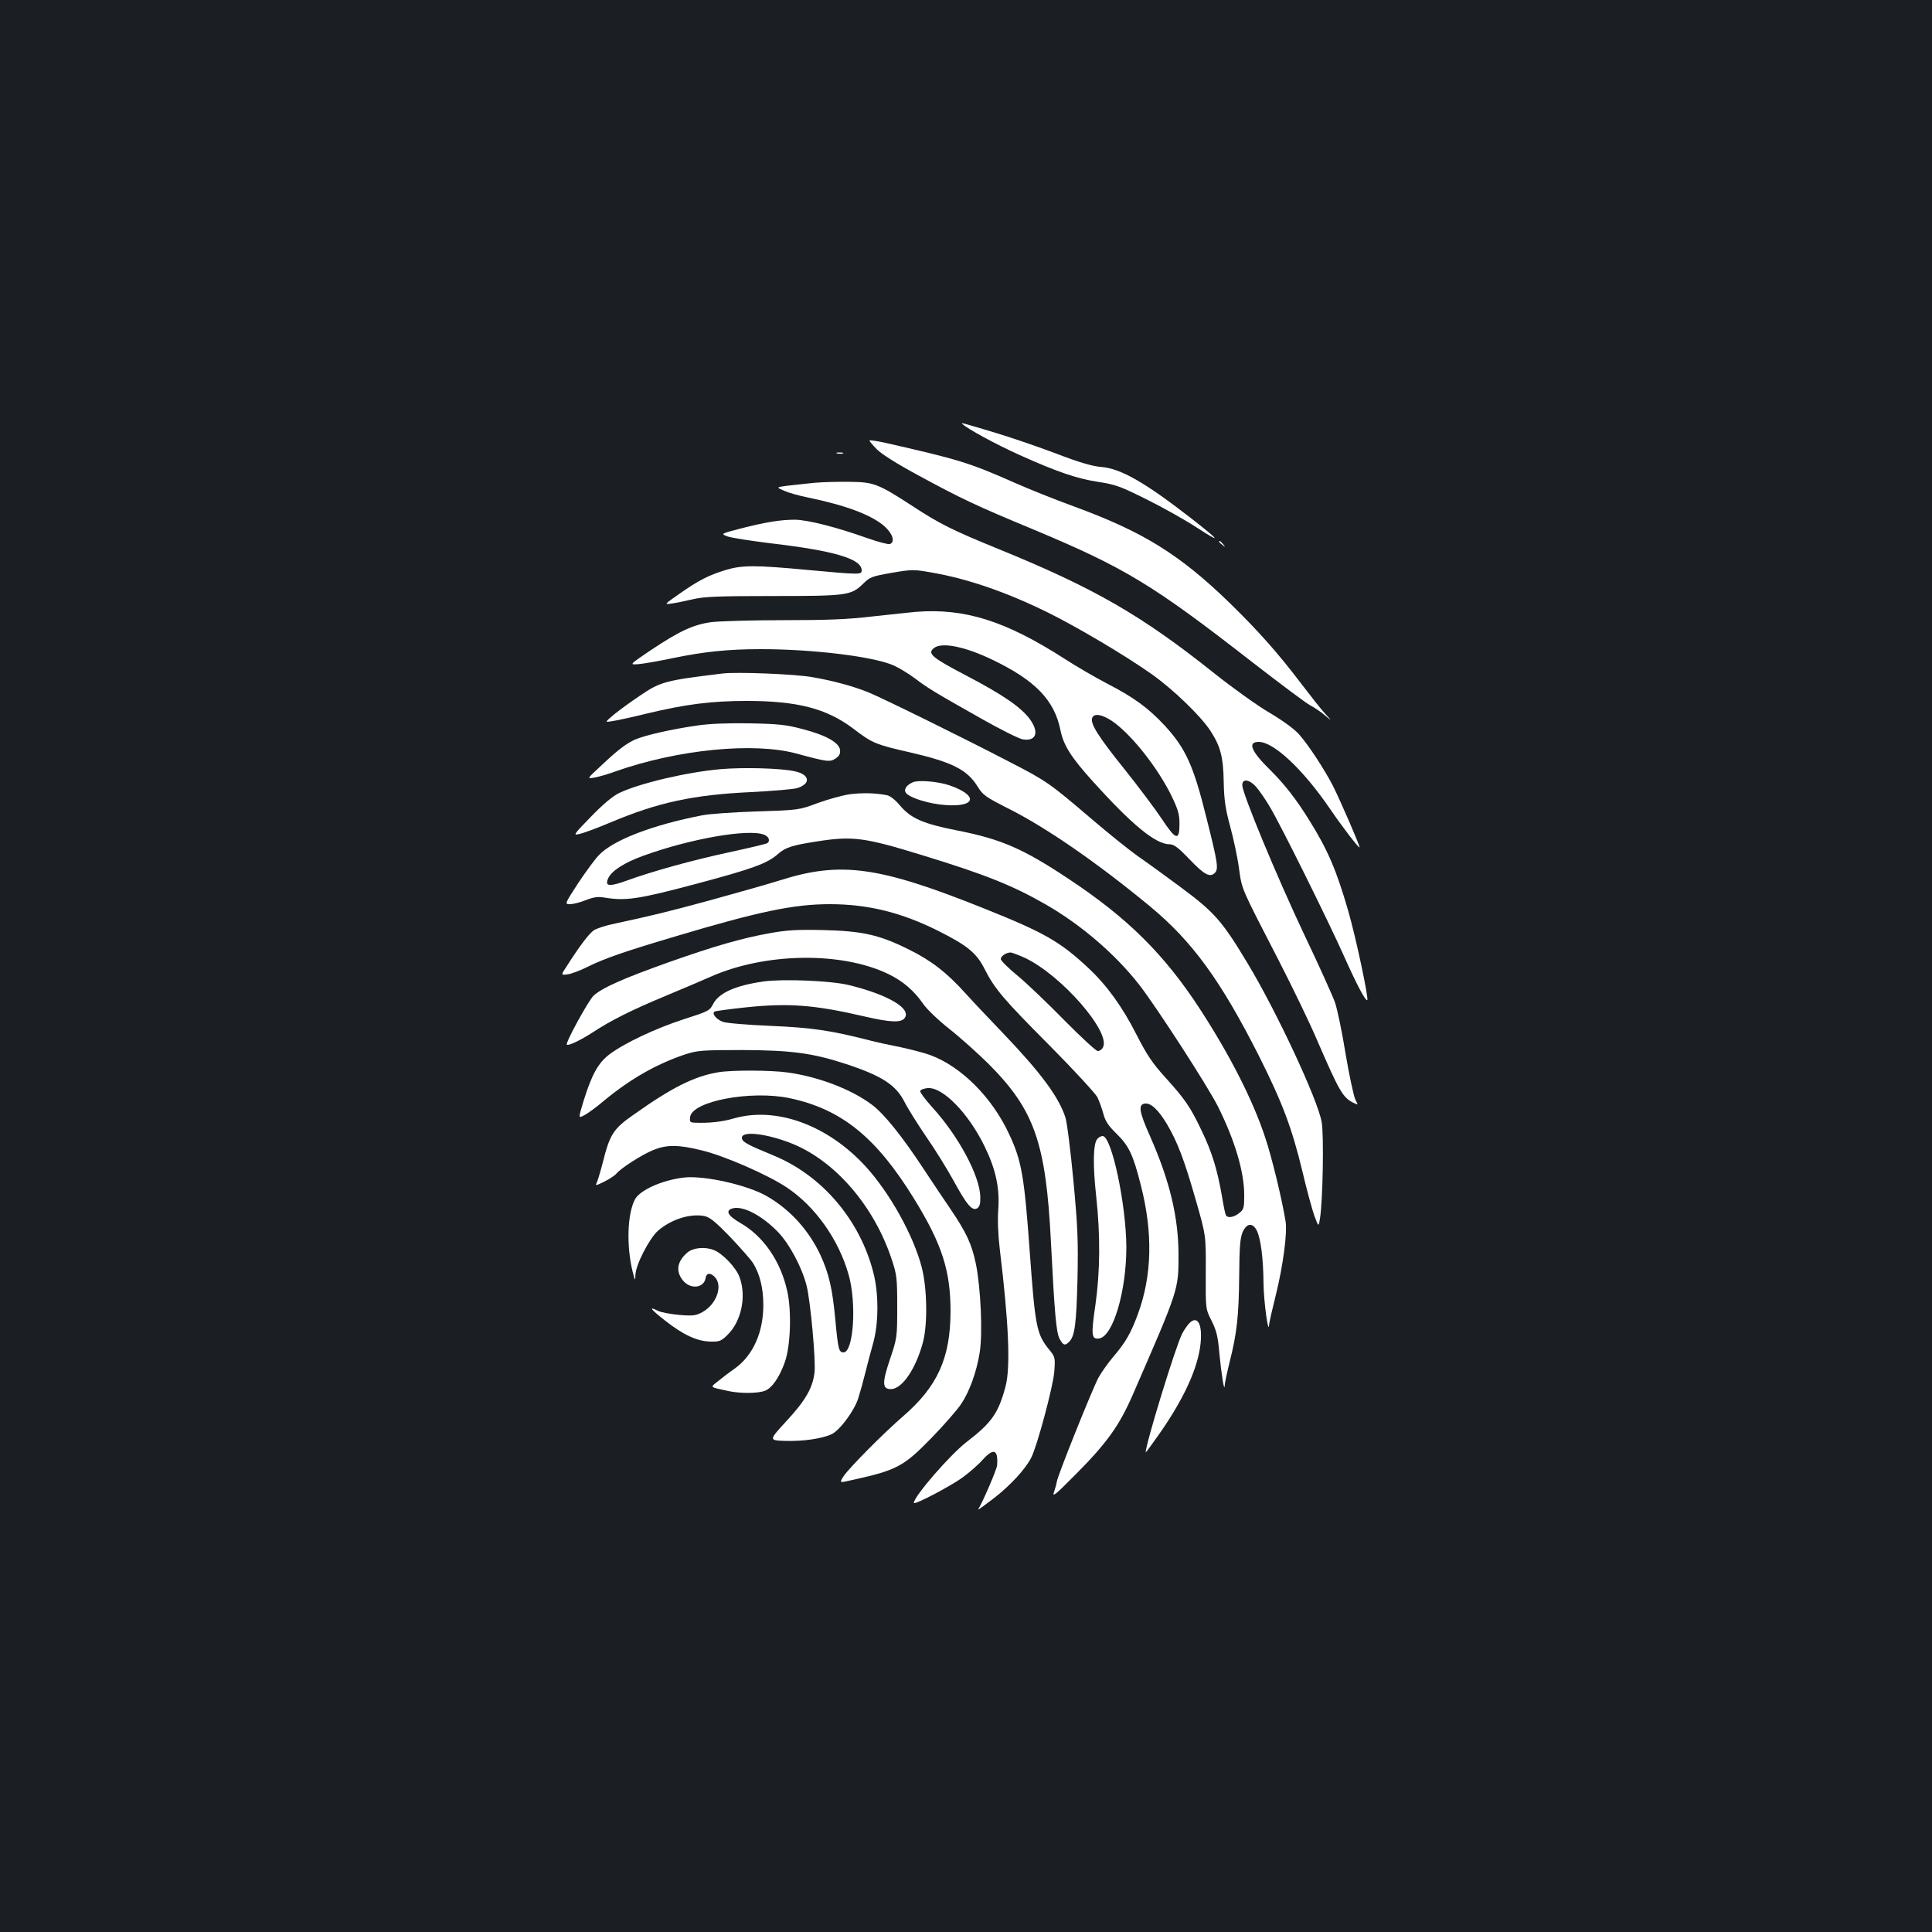 <?xml version="1.0" standalone="no"?>
<!DOCTYPE svg PUBLIC "-//W3C//DTD SVG 20010904//EN"
 "http://www.w3.org/TR/2001/REC-SVG-20010904/DTD/svg10.dtd">
<svg version="1.0" xmlns="http://www.w3.org/2000/svg"
 width="1000pt" height="1000pt" viewBox="0 0 1000 1000"
 preserveAspectRatio="xMidYMid meet">
<rect width="100%" height="100%" fill="#1b1f23"/>
<g transform="translate(0,1000) scale(0.1,-0.1)"
fill="#ffffff" stroke="none">
<path d="M4981 7806 c23 -24 172 -105 296 -161 196 -88 298 -123 412 -140 85
-13 114 -24 246 -90 83 -41 199 -106 260 -146 131 -85 122 -70 -28 47 -242
188 -366 259 -467 267 -47 4 -113 23 -235 70 -93 35 -233 83 -310 106 -186 56
-181 54 -174 47z"/>
<path d="M4500 7720 c0 -3 17 -24 38 -45 24 -25 105 -76 218 -137 215 -117
302 -158 589 -277 476 -199 619 -285 1135 -687 146 -113 282 -215 302 -225 21
-11 54 -33 75 -51 38 -32 38 -32 2 8 -20 21 -73 89 -119 149 -126 166 -224
276 -371 420 -263 256 -453 373 -814 505 -93 34 -231 89 -305 122 -235 104
-289 120 -672 207 -43 9 -78 14 -78 11z"/>
<path d="M4333 7653 c9 -2 23 -2 30 0 6 3 -1 5 -18 5 -16 0 -22 -2 -12 -5z"/>
<path d="M4215 7501 c-44 -5 -107 -11 -139 -15 -59 -8 -59 -8 -18 -26 22 -10
78 -26 124 -35 198 -41 331 -91 397 -150 42 -38 55 -80 27 -91 -8 -3 -61 11
-118 31 -157 56 -306 94 -373 95 -77 0 -154 -13 -283 -46 -103 -27 -103 -27
-65 -41 21 -7 117 -22 213 -34 336 -39 480 -81 480 -141 0 -23 -7 -23 -280 2
-276 26 -341 25 -426 -1 -88 -27 -140 -54 -238 -123 -79 -55 -79 -55 -40 -50
21 3 71 13 109 22 58 14 131 17 415 17 385 0 405 3 467 63 36 36 46 39 148 57
104 18 115 18 205 2 188 -32 390 -102 605 -208 157 -78 398 -221 537 -319 110
-78 251 -214 302 -291 53 -81 68 -136 70 -269 2 -93 9 -137 34 -230 17 -63 38
-160 45 -215 16 -112 8 -93 205 -475 72 -140 163 -328 201 -418 114 -263 131
-291 184 -319 28 -14 28 -14 12 16 -8 17 -31 122 -50 235 -18 112 -43 232 -55
267 -12 34 -84 194 -160 353 -140 296 -320 729 -320 772 0 35 35 31 71 -8 16
-18 48 -64 71 -103 55 -91 302 -589 385 -775 67 -150 112 -234 120 -226 8 8
-58 320 -98 459 -61 212 -107 319 -202 471 -68 110 -130 189 -203 261 -99 97
-118 145 -59 145 78 0 229 -142 368 -345 64 -94 150 -206 154 -201 4 4 -98
239 -137 317 -43 84 -127 213 -177 269 -24 27 -86 72 -154 112 -63 37 -191
129 -284 203 -376 300 -622 442 -1121 645 -235 96 -301 129 -440 220 -177 115
-201 125 -324 126 -58 1 -141 -1 -185 -5z"/>
<path d="M6310 7196 c0 -2 8 -10 18 -17 15 -13 16 -12 3 4 -13 16 -21 21 -21
13z"/>
<path d="M4740 6833 c-25 -2 -123 -13 -218 -23 -133 -16 -240 -20 -467 -20
-161 0 -329 -5 -372 -10 -95 -13 -166 -46 -317 -147 -111 -75 -111 -75 -56
-70 30 3 109 17 175 31 159 33 284 46 454 46 272 0 588 -39 688 -85 29 -13 79
-44 111 -68 63 -48 99 -70 349 -211 94 -53 188 -100 207 -103 69 -11 86 36 37
104 -45 62 -143 129 -333 228 -177 93 -201 113 -162 142 41 30 160 6 301 -62
221 -106 321 -209 352 -365 16 -78 55 -140 168 -265 204 -226 325 -325 397
-325 22 0 45 -17 105 -80 76 -79 104 -93 129 -68 20 20 15 53 -43 283 -67 272
-108 361 -215 478 -87 93 -160 147 -302 220 -59 31 -156 87 -216 126 -308 198
-519 264 -772 244z m1013 -563 c99 -66 238 -241 311 -390 34 -71 41 -95 41
-145 0 -89 -19 -84 -92 27 -34 51 -121 167 -193 257 -135 168 -178 236 -167
265 10 25 49 19 100 -14z"/>
<path d="M3740 6514 c-296 -36 -321 -42 -428 -115 -48 -32 -108 -76 -135 -98
-47 -40 -47 -40 -10 -34 21 3 101 20 178 39 204 49 336 66 520 66 262 0 413
-39 551 -143 99 -76 117 -83 297 -124 216 -50 293 -89 347 -176 27 -44 41 -54
157 -113 195 -97 464 -283 735 -507 220 -182 367 -385 564 -774 123 -245 171
-374 225 -597 22 -95 51 -199 62 -231 22 -58 22 -58 29 -15 15 92 21 432 9
500 -20 116 -235 576 -383 821 -132 220 -172 265 -343 392 -82 61 -184 135
-225 163 -41 29 -149 115 -240 193 -218 186 -232 196 -422 294 -236 123 -663
333 -732 361 -79 32 -181 60 -291 79 -86 16 -392 28 -465 19z"/>
<path d="M3610 6245 c-133 -19 -273 -51 -323 -73 -48 -22 -90 -54 -183 -142
-66 -61 -66 -61 -28 -55 22 4 71 18 109 32 323 114 718 153 940 92 158 -43
170 -44 200 -25 19 13 25 24 23 44 -4 38 -73 77 -193 108 -86 23 -125 27 -275
30 -113 2 -208 -2 -270 -11z"/>
<path d="M3732 6019 c-175 -15 -422 -73 -528 -124 -33 -16 -83 -58 -146 -123
-95 -98 -95 -98 -49 -86 25 7 94 33 153 58 245 103 426 142 723 156 116 6 224
15 242 21 72 23 64 71 -14 87 -73 16 -266 21 -381 11z"/>
<path d="M4725 5951 c-35 -15 -49 -39 -35 -56 22 -26 123 -57 206 -62 157 -11
168 50 19 102 -59 20 -161 29 -190 16z"/>
<path d="M4399 5889 c-36 -5 -110 -25 -165 -45 -99 -37 -99 -37 -319 -44 -121
-4 -247 -13 -280 -20 -259 -50 -463 -129 -536 -207 -20 -21 -68 -86 -107 -145
-70 -108 -70 -108 -41 -108 15 0 52 9 81 21 42 16 63 19 98 13 109 -18 175 -8
469 70 296 79 371 106 427 155 39 35 74 46 204 66 184 29 246 20 542 -71 327
-100 469 -157 640 -255 183 -105 359 -256 483 -414 91 -117 355 -525 409 -632
88 -176 136 -339 136 -458 0 -68 -2 -75 -26 -94 -28 -22 -59 -27 -68 -12 -4 5
-13 49 -21 98 -24 139 -52 230 -105 340 -59 124 -85 162 -190 278 -65 72 -94
115 -146 217 -74 146 -155 258 -249 346 -146 137 -228 184 -532 306 -552 222
-750 250 -1067 149 -61 -19 -223 -65 -361 -103 -228 -62 -300 -79 -508 -124
-37 -8 -79 -22 -93 -31 -24 -16 -71 -77 -138 -182 -34 -51 -34 -51 3 -46 20 3
65 20 101 38 86 43 189 79 455 158 432 129 613 167 800 167 198 0 371 -43 561
-138 151 -76 198 -114 240 -197 53 -104 95 -154 341 -401 123 -124 232 -243
243 -263 10 -21 24 -60 31 -86 10 -38 25 -61 69 -104 63 -62 85 -107 125 -266
63 -246 58 -467 -15 -666 -36 -98 -63 -146 -128 -222 -27 -32 -61 -80 -76
-107 -31 -57 -216 -518 -216 -540 -1 -8 -7 -31 -14 -51 -11 -31 4 -19 113 91
160 161 225 251 296 415 235 540 235 538 235 717 0 197 -45 385 -147 616 -57
128 -63 165 -27 170 31 4 70 -32 115 -108 54 -92 89 -183 150 -397 51 -178 51
-178 50 -368 -1 -190 -1 -190 30 -251 25 -50 33 -81 40 -165 11 -113 26 -208
28 -171 0 13 12 67 25 120 38 150 48 239 50 446 1 154 5 198 18 229 21 46 51
50 73 8 21 -42 34 -147 35 -276 1 -92 26 -274 29 -210 1 11 17 82 36 158 36
146 59 317 49 376 -18 112 -71 331 -105 432 -63 192 -181 424 -336 663 -186
286 -375 474 -685 679 -232 154 -347 204 -571 248 -179 35 -242 63 -298 129
-24 29 -52 51 -68 54 -61 12 -130 13 -192 5z m-445 -209 c26 -9 35 -34 16 -45
-5 -3 -92 -24 -194 -46 -195 -42 -397 -98 -532 -147 -91 -33 -115 -30 -96 12
17 38 83 81 180 116 244 89 544 141 626 110z m1351 -638 c190 -90 446 -385
404 -463 -5 -11 -17 -19 -27 -19 -9 0 -86 71 -172 158 -85 87 -194 191 -242
231 -49 40 -88 79 -88 87 0 15 27 33 50 34 8 0 42 -13 75 -28z"/>
<path d="M3985 5170 c-145 -26 -288 -67 -525 -151 -233 -83 -344 -132 -388
-173 -27 -26 -147 -245 -138 -253 7 -8 73 24 133 63 96 63 202 116 375 188 84
35 190 80 235 100 281 125 676 132 920 15 75 -36 135 -87 182 -156 18 -26 78
-84 134 -128 56 -44 146 -125 202 -180 240 -240 299 -409 325 -930 18 -358 27
-461 44 -494 19 -35 28 -38 50 -16 29 29 37 90 43 320 4 200 2 267 -21 513
-15 158 -33 303 -42 330 -36 107 -127 230 -325 437 -74 77 -161 169 -193 205
-97 107 -174 167 -291 225 -154 77 -241 96 -445 101 -132 3 -187 0 -275 -16z"/>
<path d="M3952 4920 c-146 -21 -231 -59 -261 -117 -17 -34 -25 -38 -150 -78
-146 -47 -309 -124 -386 -182 -58 -44 -91 -102 -134 -240 -28 -92 -28 -92 2
-76 17 8 65 43 106 78 136 112 270 188 416 237 65 21 85 23 300 23 251 -1 361
-16 530 -71 189 -62 262 -109 307 -198 17 -34 68 -115 113 -181 46 -66 108
-167 140 -225 68 -125 97 -160 123 -144 13 9 17 24 16 60 -3 109 -113 314
-248 462 -37 41 -65 79 -63 85 2 7 19 13 38 15 78 7 211 -129 295 -301 58
-119 79 -215 71 -328 -4 -54 -1 -132 8 -206 46 -379 56 -607 30 -708 -37 -139
-71 -188 -201 -288 -86 -66 -274 -283 -274 -316 0 -13 184 83 250 130 36 26
84 68 106 93 57 63 81 54 75 -28 -2 -23 -71 -183 -98 -229 -3 -5 34 22 81 58
85 66 162 149 193 209 31 59 114 370 120 446 5 73 5 76 -27 115 -65 80 -72
119 -100 505 -28 390 -42 471 -105 606 -88 192 -248 353 -410 413 -30 11 -99
29 -155 41 -56 11 -130 27 -163 36 -195 50 -294 65 -507 74 -118 5 -230 14
-248 21 -33 11 -59 43 -44 53 5 3 78 13 163 22 222 23 355 13 613 -47 138 -32
193 -34 210 -6 31 49 -90 119 -289 168 -92 23 -341 33 -443 19z"/>
<path d="M3718 4450 c-125 -21 -239 -78 -439 -220 -105 -73 -123 -102 -160
-251 -12 -46 -26 -92 -31 -102 -8 -15 -2 -14 40 7 26 13 55 32 62 41 24 29
132 98 190 122 71 29 131 29 255 -2 115 -28 338 -125 437 -191 147 -98 268
-268 320 -450 43 -149 26 -404 -26 -404 -24 0 -28 16 -42 165 -15 164 -33 242
-78 340 -60 127 -154 232 -274 302 -100 59 -326 110 -432 98 -112 -13 -229
-65 -254 -114 -39 -75 -44 -239 -12 -371 13 -51 14 -53 15 -19 1 52 72 189
117 229 67 58 165 90 239 76 29 -6 56 -28 133 -107 53 -56 107 -117 120 -137
35 -57 53 -130 53 -217 0 -141 -53 -260 -147 -328 -25 -17 -63 -46 -85 -64
-45 -36 -50 -31 51 -53 60 -13 150 -13 188 1 36 12 76 69 104 148 30 83 36
264 13 367 -34 156 -123 285 -243 354 -66 38 -80 65 -38 76 54 13 151 -38 234
-124 59 -62 123 -182 147 -277 20 -79 48 -386 41 -448 -9 -80 -46 -145 -145
-252 -92 -100 -92 -100 -9 -103 93 -3 192 11 243 35 42 20 118 122 138 188 9
28 25 86 36 130 11 44 29 114 41 155 28 102 29 255 0 365 -70 272 -266 502
-518 605 -136 56 -162 70 -162 91 0 37 128 22 259 -30 224 -90 426 -324 517
-601 26 -79 28 -96 28 -245 0 -158 -1 -161 -37 -269 -42 -124 -41 -156 4 -156
58 0 129 104 166 242 25 94 22 279 -6 388 -43 166 -166 386 -290 522 -197 215
-463 312 -683 249 -61 -18 -131 -25 -201 -22 -25 1 -28 4 -25 29 9 82 314 140
515 98 269 -57 449 -203 645 -522 144 -234 188 -371 188 -583 -1 -240 -67
-387 -245 -541 -105 -91 -278 -266 -308 -310 -23 -36 -23 -36 37 -22 238 52
272 70 419 221 64 66 132 144 152 174 44 66 80 167 96 267 16 100 5 337 -20
459 -22 104 -49 161 -132 284 -31 45 -95 141 -142 212 -108 164 -201 280 -264
327 -105 79 -276 145 -437 167 -88 12 -287 13 -358 1z"/>
<path d="M5679 4104 c-21 -25 -23 -136 -5 -297 22 -202 20 -391 -4 -560 -23
-157 -21 -180 18 -175 72 8 142 242 142 473 -1 220 -76 575 -123 575 -8 0 -21
-7 -28 -16z"/>
<path d="M3558 3517 c-54 -46 -62 -98 -22 -146 39 -46 107 -38 116 13 4 28 24
30 47 7 44 -44 11 -140 -61 -181 -36 -20 -49 -22 -122 -16 -44 4 -94 13 -110
21 -52 26 -39 9 36 -50 94 -74 165 -107 234 -109 47 -1 56 2 88 33 74 71 101
203 63 303 -19 49 -88 121 -133 138 -45 18 -107 12 -136 -13z"/>
<path d="M6153 3148 c-11 -13 -27 -36 -35 -53 -35 -70 -188 -570 -188 -612 0
-4 34 43 76 103 125 180 195 336 208 459 11 104 -17 151 -61 103z"/>
</g>
</svg>
